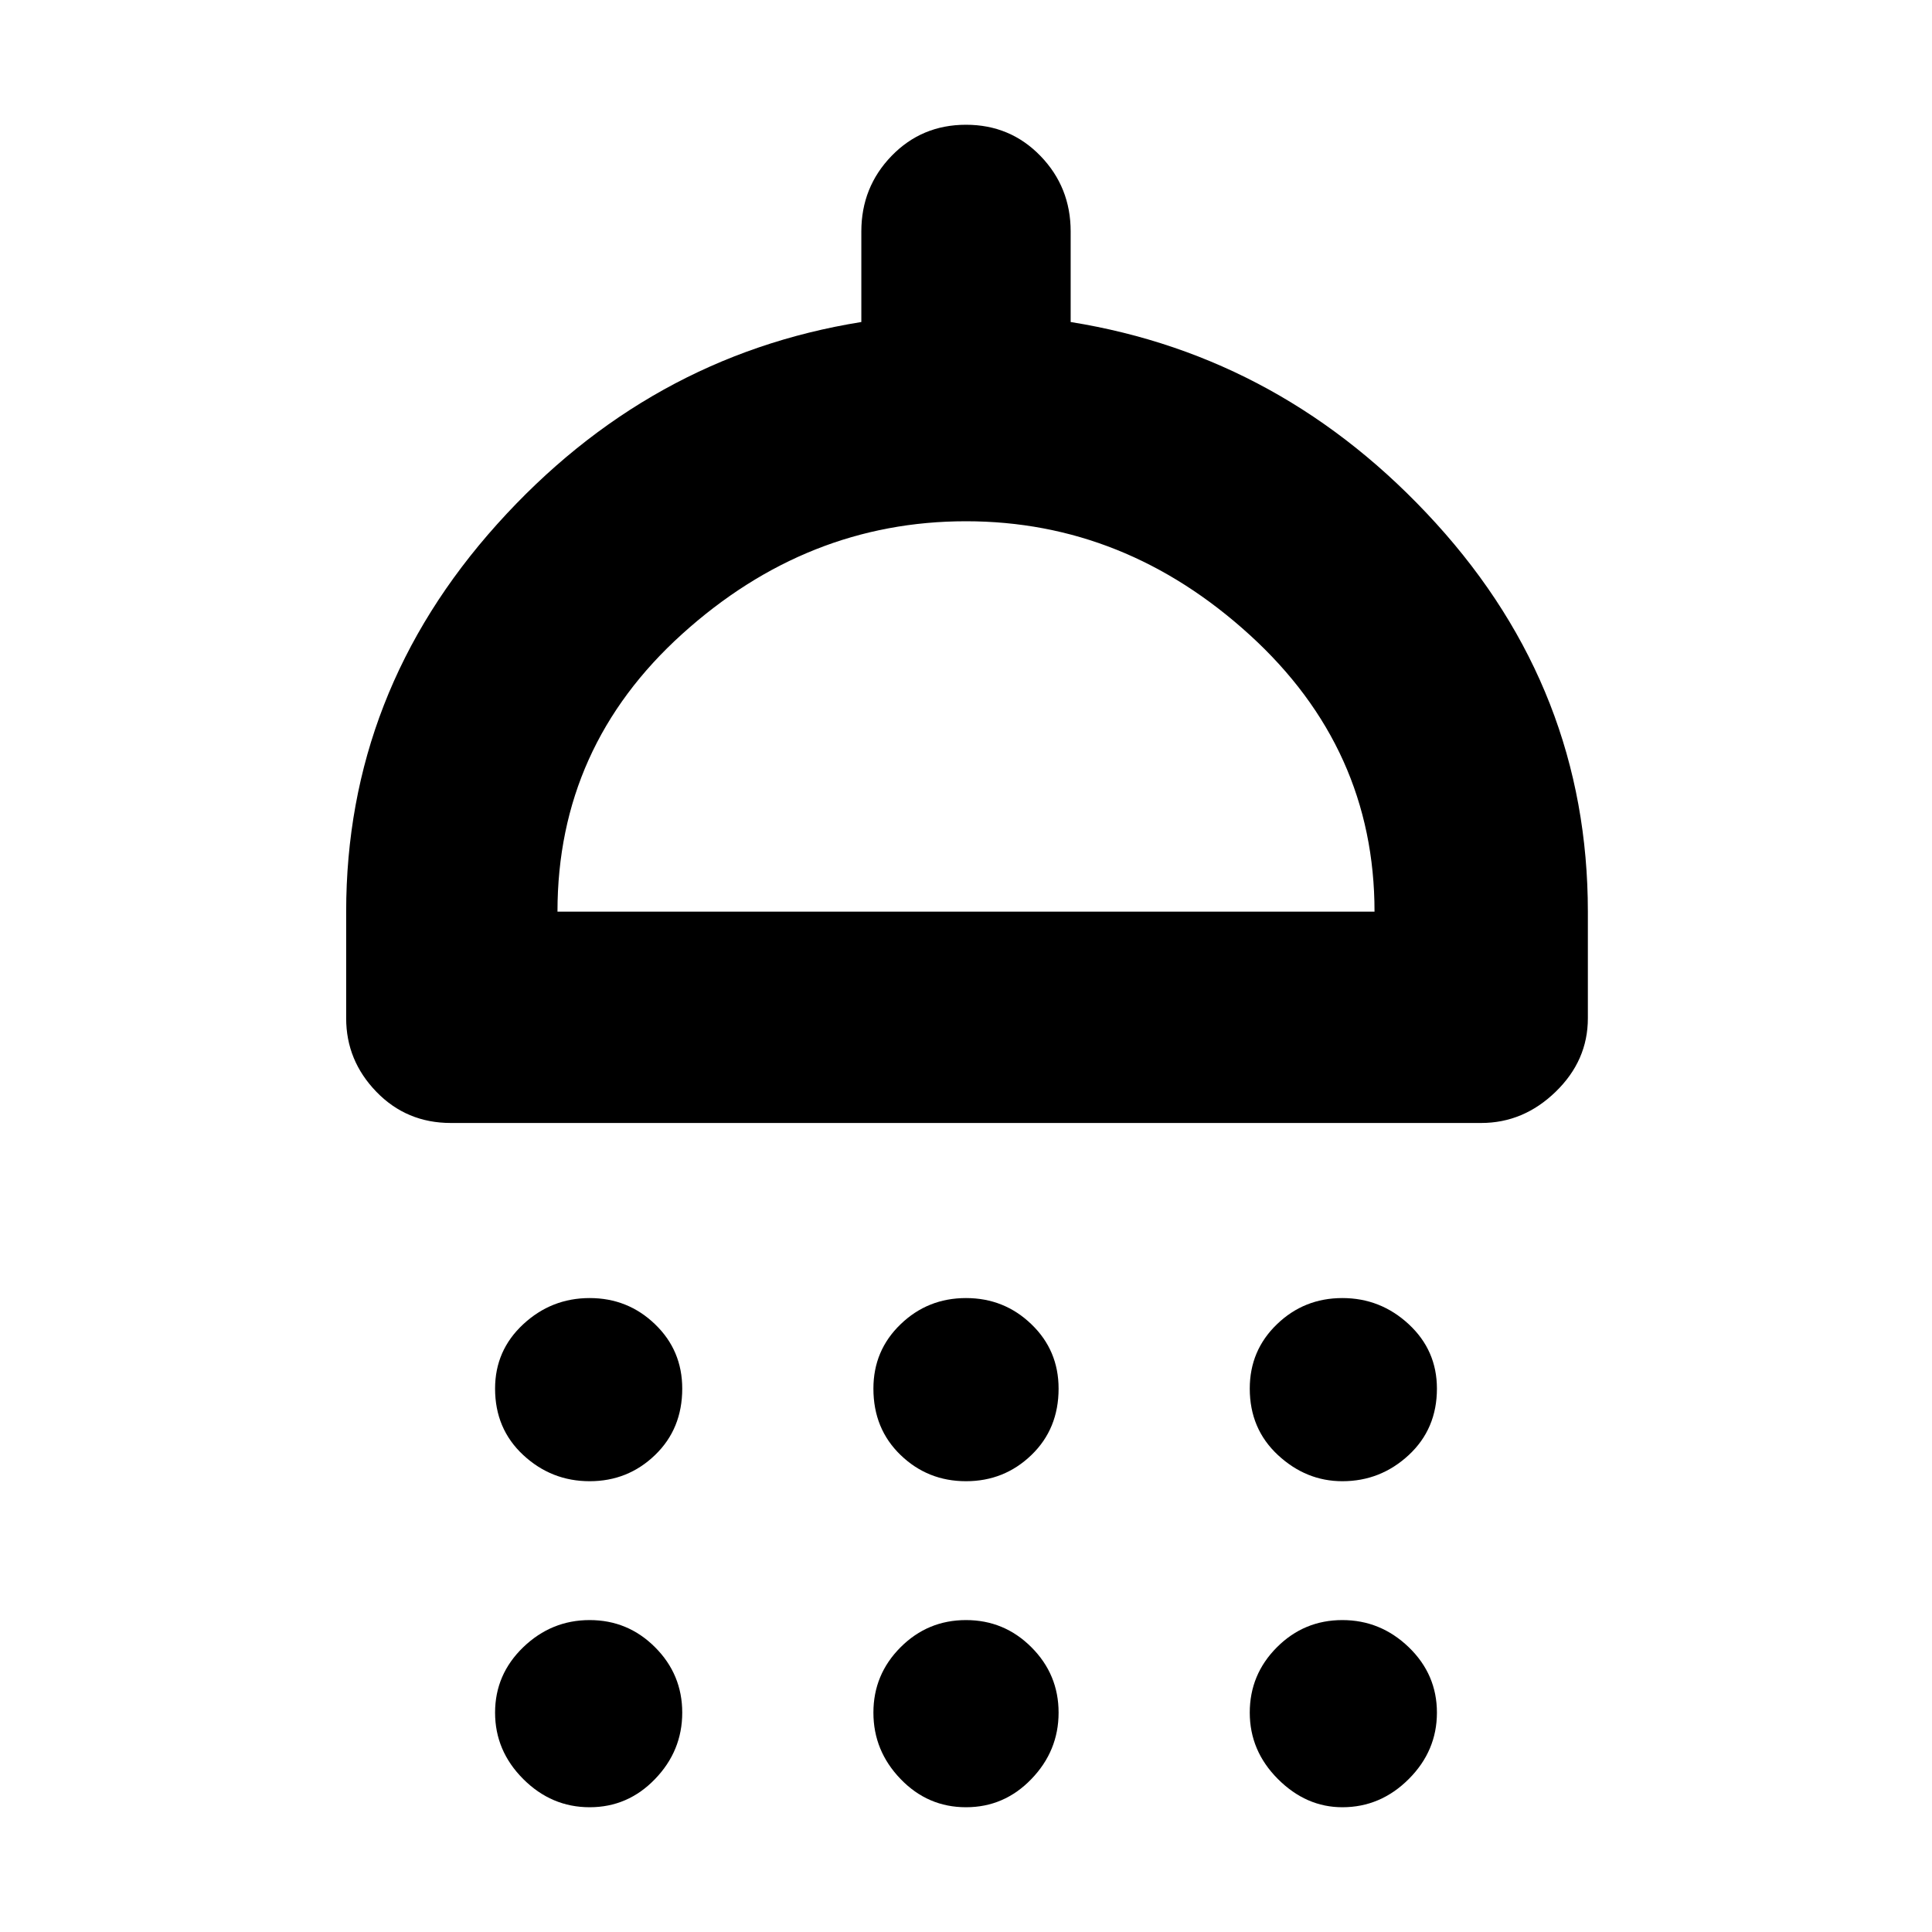 <svg xmlns="http://www.w3.org/2000/svg" height="40" width="40"><path d="M12.208 30.667q-.791 0-1.375-.542-.583-.542-.583-1.375 0-.792.583-1.333.584-.542 1.375-.542.792 0 1.354.542.563.541.563 1.333 0 .833-.563 1.375-.562.542-1.354.542Zm7.792 0q-.792 0-1.354-.542-.563-.542-.563-1.375 0-.792.563-1.333.562-.542 1.354-.542t1.354.542q.563.541.563 1.333 0 .833-.563 1.375-.562.542-1.354.542Zm7.792 0q-.75 0-1.334-.542-.583-.542-.583-1.375 0-.792.563-1.333.562-.542 1.354-.542.791 0 1.375.542.583.541.583 1.333 0 .833-.583 1.375-.584.542-1.375.542ZM9.333 23.25q-.916 0-1.541-.646-.625-.646-.625-1.521v-2.208q0-4.542 3.125-8.021 3.125-3.479 7.541-4.187V4.792q0-.917.625-1.563.625-.646 1.542-.646t1.542.646q.625.646.625 1.563v1.875q4.416.708 7.562 4.166 3.146 3.459 3.146 8.042v2.208q0 .875-.667 1.521-.666.646-1.541.646Zm2.209-4.375h16.916q0-3.375-2.583-5.729T20 10.792q-3.292 0-5.875 2.333t-2.583 5.75Zm.666 18.542q-.791 0-1.375-.584-.583-.583-.583-1.375 0-.791.583-1.354.584-.562 1.375-.562.792 0 1.354.562.563.563.563 1.354 0 .792-.563 1.375-.562.584-1.354.584Zm7.792 0q-.792 0-1.354-.584-.563-.583-.563-1.375 0-.791.563-1.354.562-.562 1.354-.562t1.354.562q.563.563.563 1.354 0 .792-.563 1.375-.562.584-1.354.584Zm7.792 0q-.75 0-1.334-.584-.583-.583-.583-1.375 0-.791.563-1.354.562-.562 1.354-.562.791 0 1.375.562.583.563.583 1.354 0 .792-.583 1.375-.584.584-1.375.584ZM20 18.875Z"/></svg>